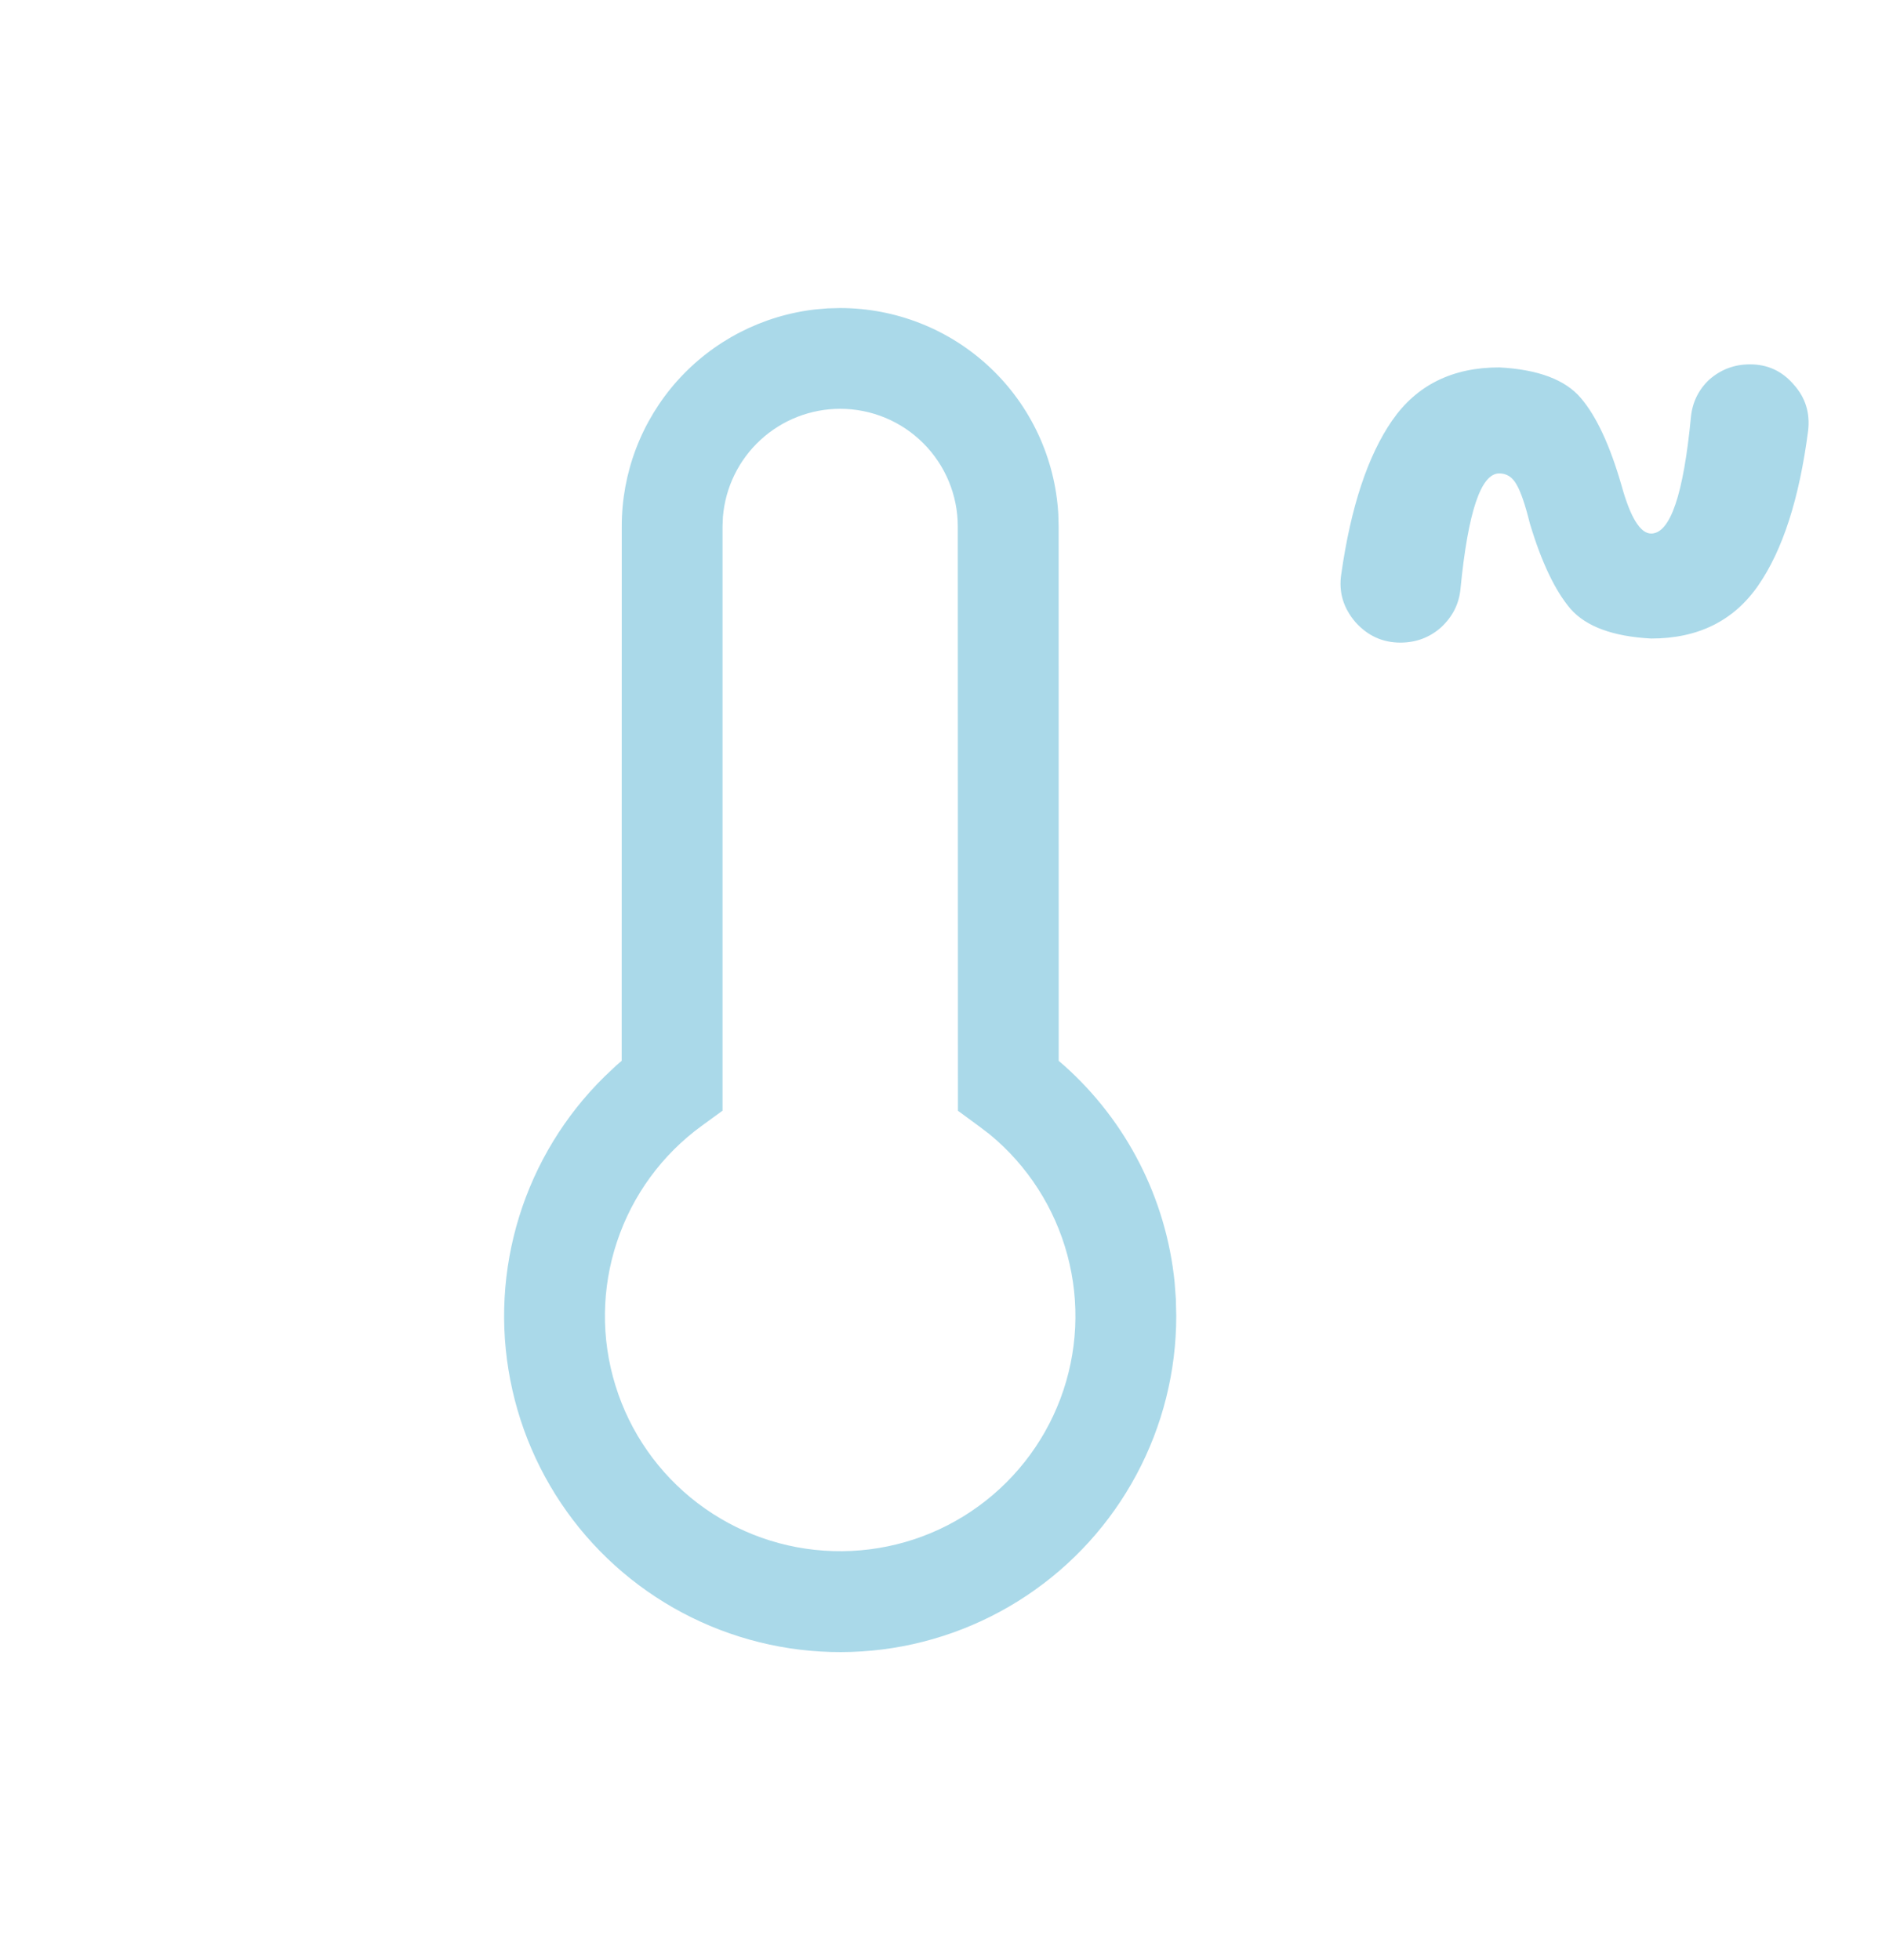 <svg width="24" height="25" viewBox="0 0 24 25" fill="none" xmlns="http://www.w3.org/2000/svg">
<path d="M10.714 3.929C11.426 3.929 12.11 4.201 12.627 4.689C13.145 5.178 13.455 5.845 13.496 6.556L13.5 6.714L13.501 13.53L13.569 13.589C14.368 14.301 14.871 15.287 14.979 16.352L14.995 16.567L15 16.785C15 17.491 14.826 18.186 14.492 18.809C14.159 19.431 13.677 19.962 13.089 20.353C12.502 20.744 11.826 20.985 11.123 21.052C10.42 21.119 9.712 21.012 9.06 20.739C8.409 20.467 7.835 20.038 7.389 19.49C6.944 18.942 6.641 18.293 6.507 17.599C6.372 16.906 6.412 16.191 6.621 15.516C6.83 14.842 7.203 14.229 7.706 13.734L7.86 13.588L7.928 13.53L7.929 6.714C7.928 6.03 8.18 5.369 8.636 4.858C9.092 4.348 9.72 4.023 10.401 3.946L10.557 3.933L10.714 3.929ZM10.714 5.214C10.338 5.214 9.975 5.356 9.698 5.611C9.421 5.866 9.25 6.216 9.219 6.592L9.214 6.714L9.214 14.166L8.949 14.359C8.443 14.727 8.065 15.244 7.868 15.838C7.67 16.431 7.663 17.072 7.848 17.67C8.032 18.268 8.399 18.793 8.897 19.172C9.395 19.551 9.999 19.765 10.624 19.783C11.25 19.802 11.866 19.625 12.385 19.276C12.905 18.927 13.303 18.425 13.523 17.839C13.743 17.254 13.774 16.614 13.612 16.009C13.45 15.405 13.104 14.866 12.621 14.468L12.479 14.36L12.216 14.167L12.214 6.714C12.214 6.316 12.056 5.935 11.775 5.654C11.494 5.372 11.112 5.214 10.714 5.214Z" fill="#AAD9E9"/>
<path d="M23.058 5.492C22.946 6.359 22.733 7.018 22.421 7.468C22.109 7.919 21.654 8.144 21.056 8.144C20.571 8.118 20.229 7.993 20.029 7.767C19.83 7.533 19.657 7.169 19.509 6.675C19.449 6.433 19.392 6.268 19.34 6.181C19.288 6.086 19.215 6.038 19.119 6.038C18.885 6.038 18.721 6.528 18.625 7.507C18.608 7.698 18.526 7.863 18.378 8.001C18.231 8.131 18.058 8.196 17.858 8.196C17.633 8.196 17.442 8.11 17.286 7.936C17.13 7.754 17.07 7.551 17.104 7.325C17.226 6.467 17.442 5.813 17.754 5.362C18.066 4.912 18.521 4.686 19.119 4.686C19.613 4.712 19.96 4.842 20.159 5.076C20.359 5.31 20.532 5.683 20.679 6.194C20.792 6.602 20.918 6.805 21.056 6.805C21.299 6.805 21.468 6.311 21.563 5.323C21.581 5.133 21.659 4.972 21.797 4.842C21.945 4.712 22.118 4.647 22.317 4.647C22.543 4.647 22.729 4.734 22.876 4.907C23.024 5.072 23.084 5.267 23.058 5.492Z" fill="#AAD9E9"/>
</svg>
